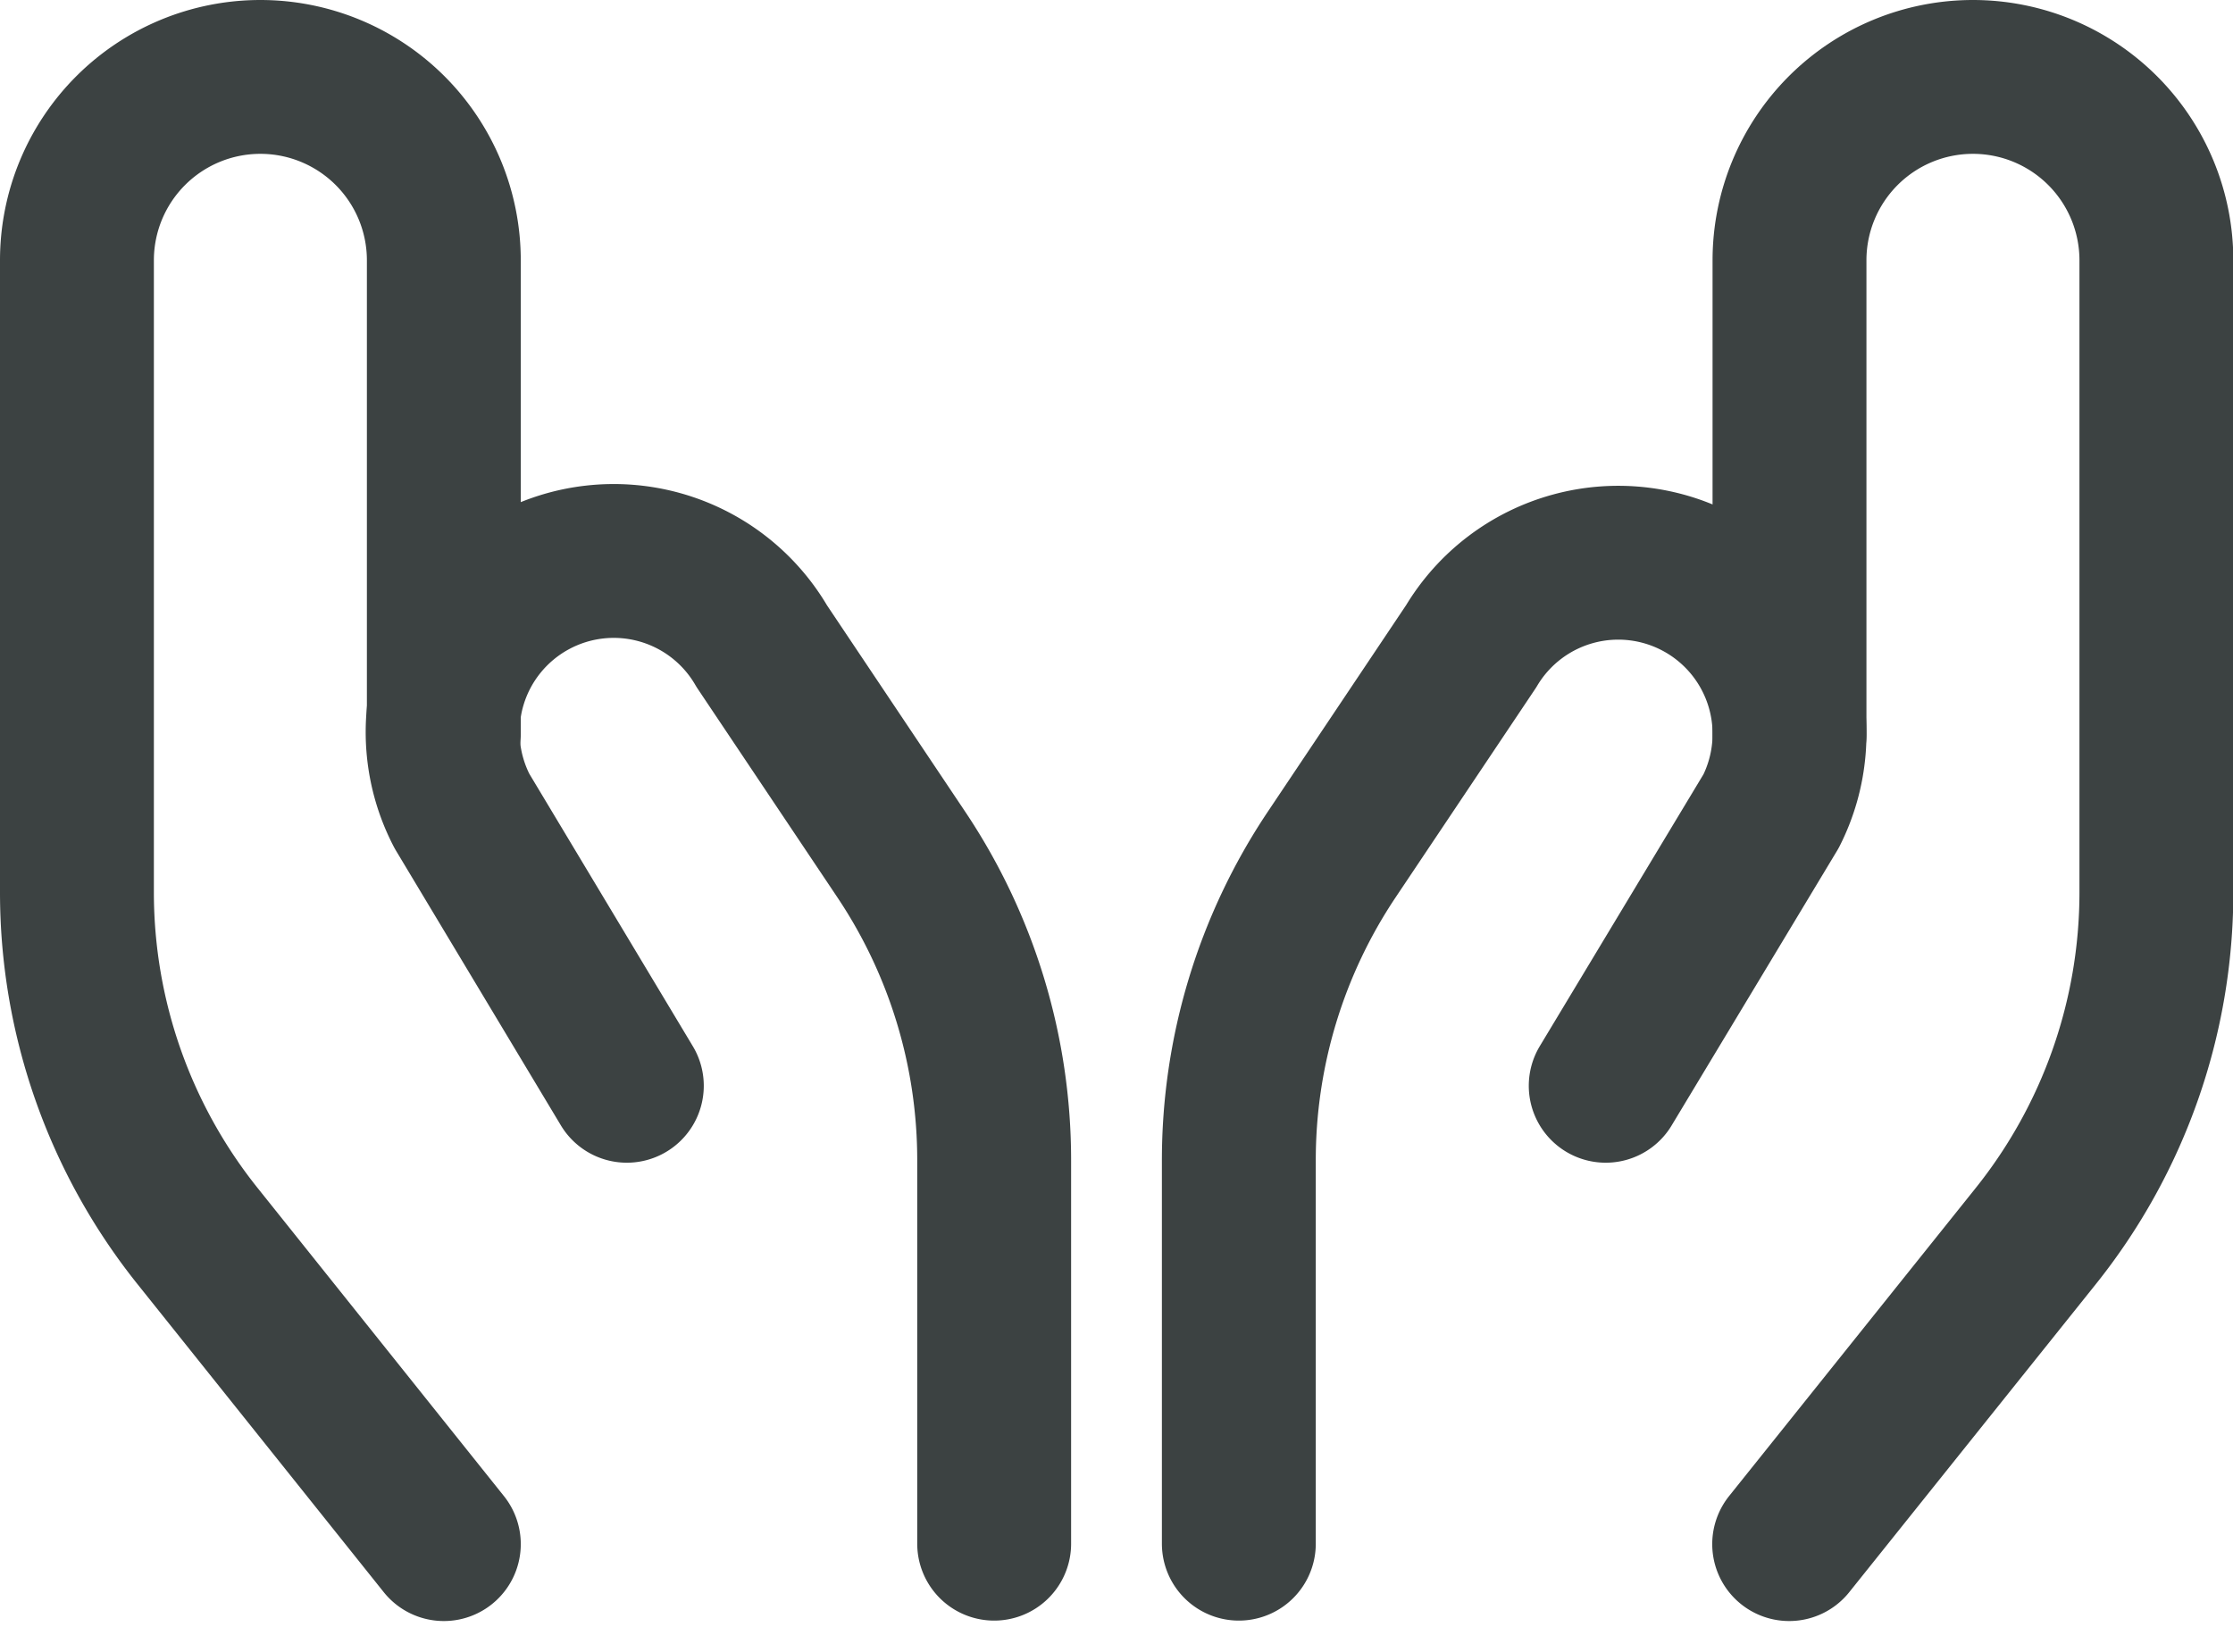 <svg xmlns="http://www.w3.org/2000/svg" width="20.316" height="15.036" viewBox="0 0 20.316 15.036">
  <g id="Group_1741" data-name="Group 1741" transform="translate(-102.3 -793.3)">
    <path id="Path_1865" data-name="Path 1865" d="M3.838,24.852,1.6,22.052A5.007,5.007,0,0,1,.5,18.923V13.169a1.669,1.669,0,0,1,3.338,0v4.312" transform="translate(102.5 782.5)" fill="none" stroke="#3c4242" stroke-linecap="round" stroke-linejoin="round" stroke-width="1.4"/>
    <path id="Path_1866" data-name="Path 1866" d="M8.507,24.4V20.915a5,5,0,0,0-.842-2.782l-1.272-1.9a1.557,1.557,0,0,0-2.728,1.5l1.5,2.5" transform="translate(102.838 782.948)" fill="none" stroke="#3c4242" stroke-linecap="round" stroke-linejoin="round" stroke-width="1.4"/>
    <path id="Path_1867" data-name="Path 1867" d="M20.5,24.852l2.241-2.8a5.007,5.007,0,0,0,1.1-3.129V13.169a1.669,1.669,0,0,0-3.338,0v4.312" transform="translate(98.078 782.5)" fill="none" stroke="#3c4242" stroke-linecap="round" stroke-linejoin="round" stroke-width="1.4"/>
    <path id="Path_1868" data-name="Path 1868" d="M16,24.4V20.915a5,5,0,0,1,.842-2.782l1.272-1.9a1.558,1.558,0,0,1,2.729,1.5l-1.505,2.5" transform="translate(97.571 782.948)" fill="none" stroke="#3c4242" stroke-linecap="round" stroke-linejoin="round" stroke-width="1.4"/>
  </g>
</svg>
